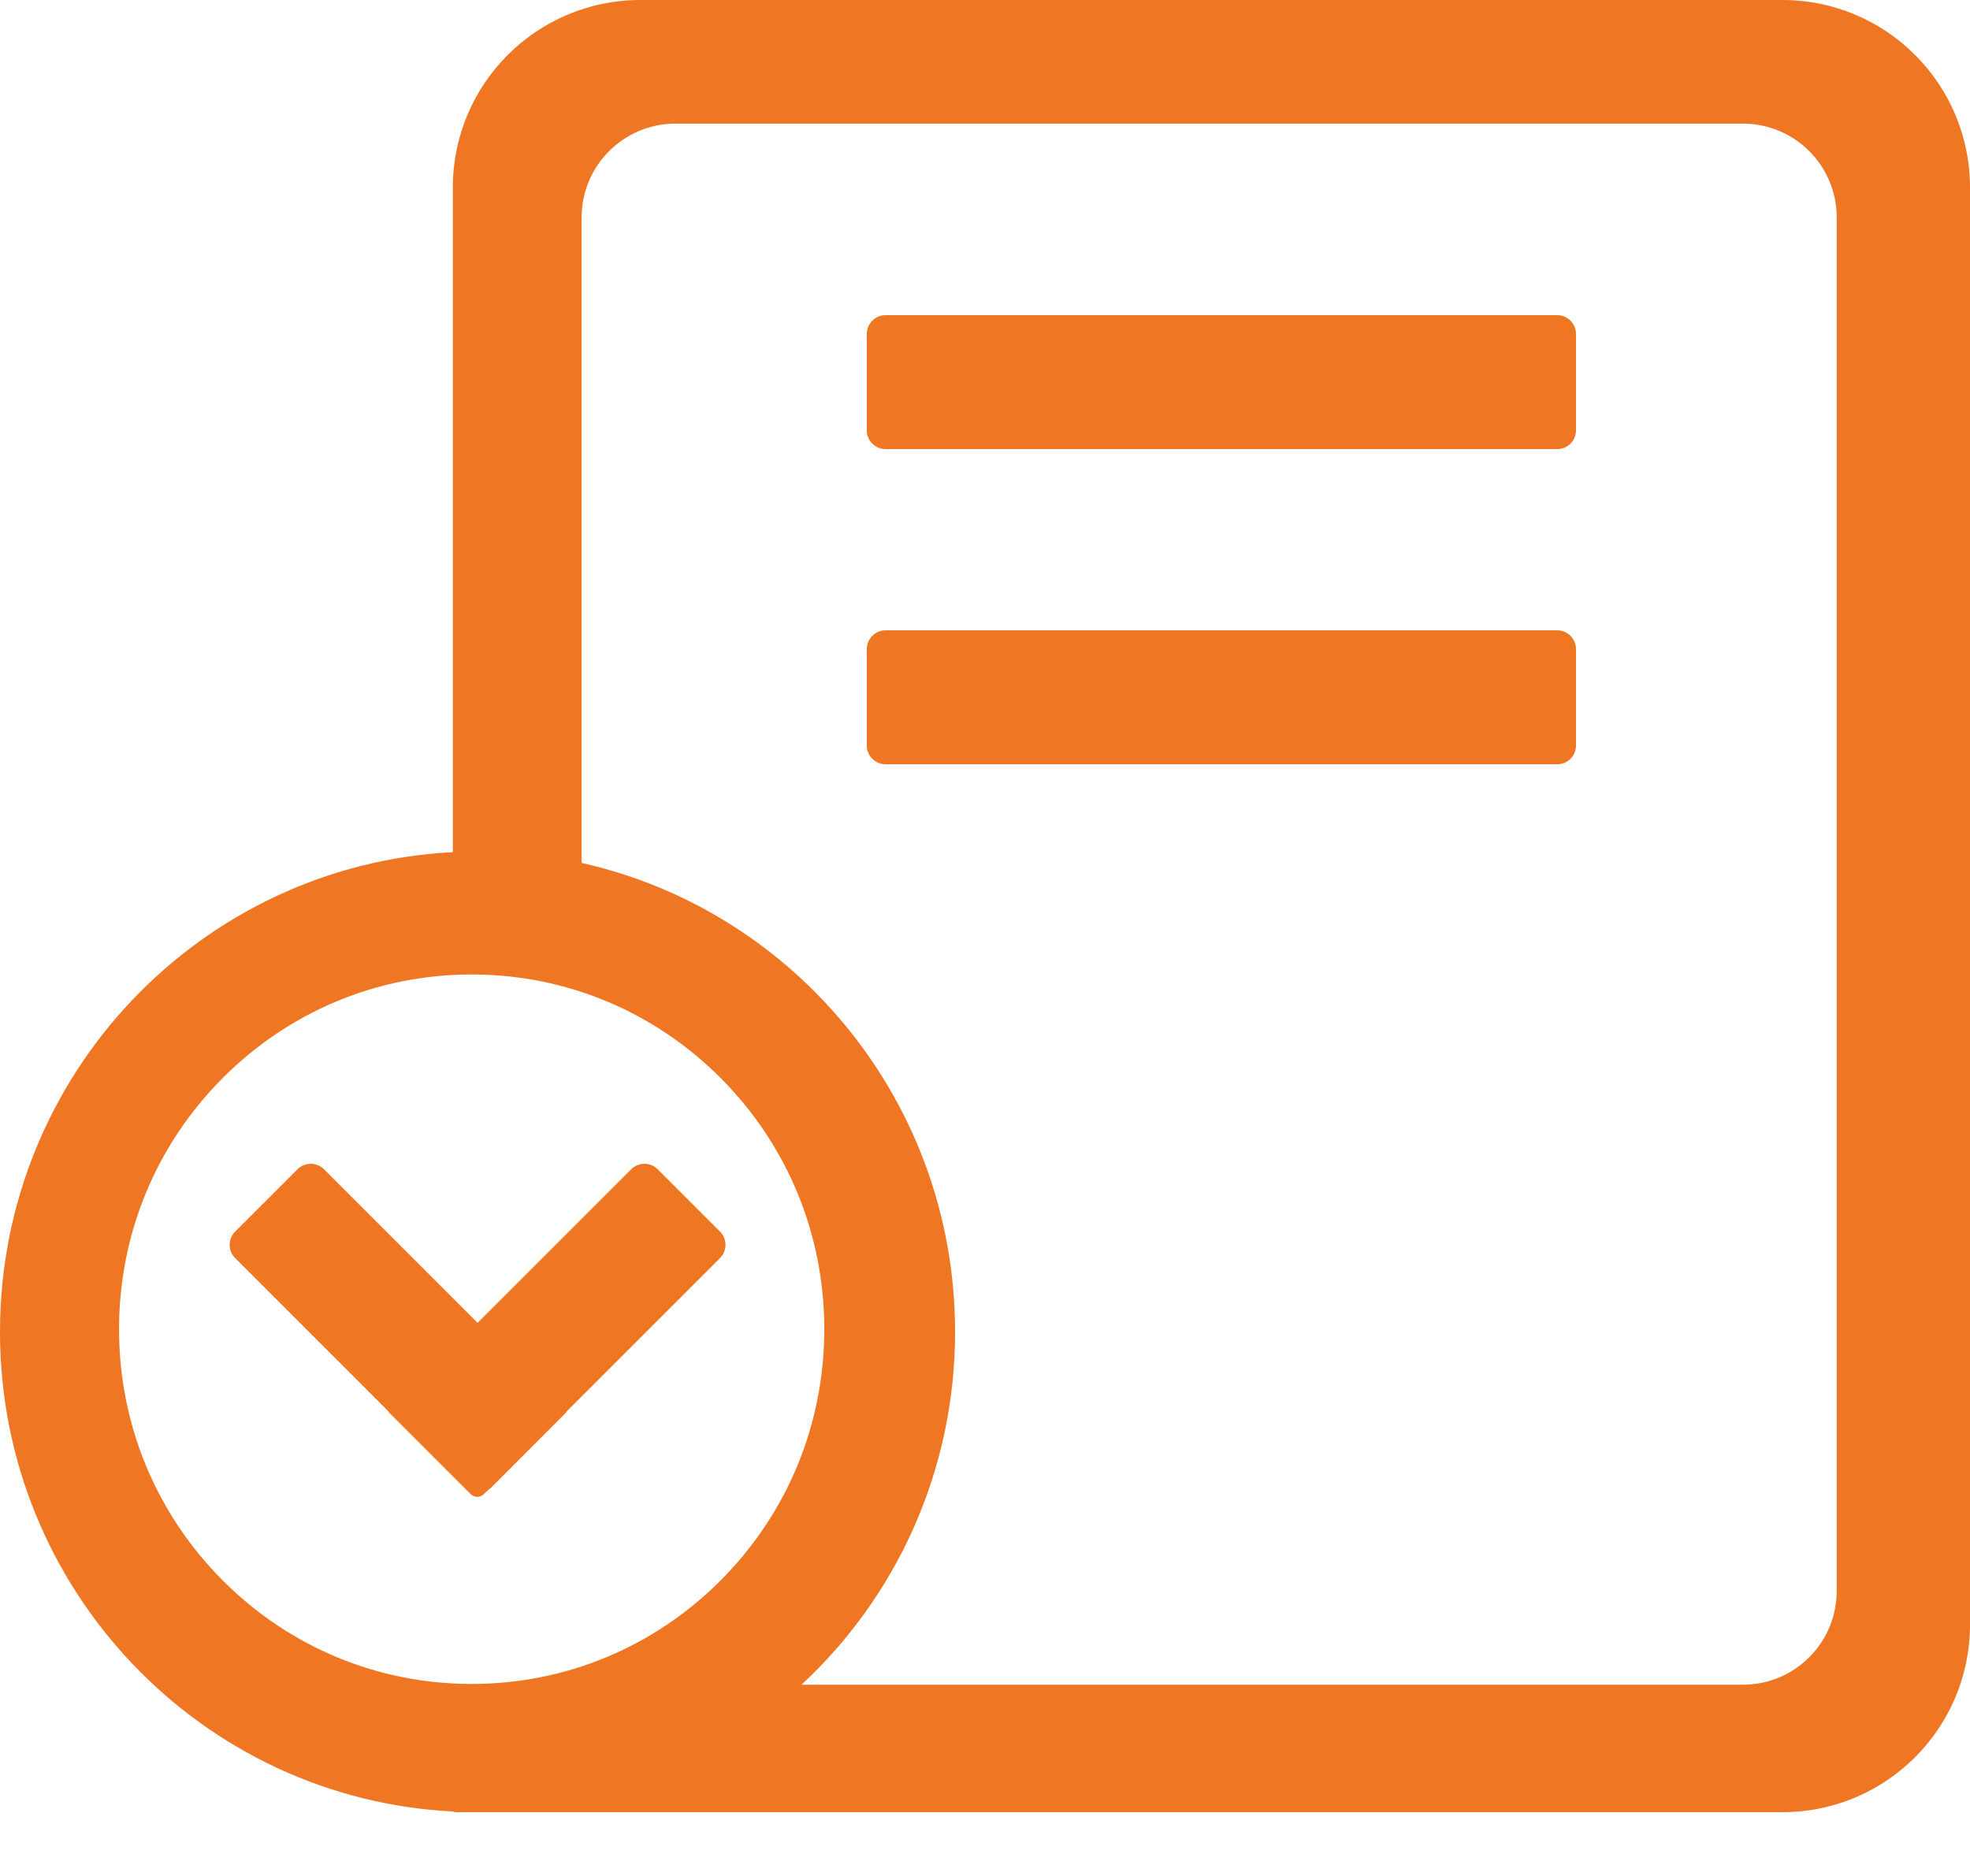<?xml version="1.0" encoding="UTF-8"?>
<svg width="21px" height="20px" viewBox="0 0 21 20" version="1.1" xmlns="http://www.w3.org/2000/svg" xmlns:xlink="http://www.w3.org/1999/xlink">
    <!-- Generator: Sketch 52.3 (67297) - http://www.bohemiancoding.com/sketch -->
    <title>dowload_document</title>
    <desc>Created with Sketch.</desc>
    <g id="Page-1" stroke="none" stroke-width="1" fill="none" fill-rule="evenodd">
        <g id="dowload_document" fill="#EF7622">
            <path d="M8.544,17.961 L18.579,17.961 C19.132,17.961 19.579,17.514 19.579,16.961 L19.579,2.318 C19.579,1.766 19.132,1.318 18.579,1.318 L7.2,1.318 C6.648,1.318 6.2,1.766 6.2,2.318 L6.2,9.2 C8.478,9.71 10.181,11.754 10.181,14.199 C10.181,15.686 9.551,17.026 8.544,17.961 Z M4.827,9.085 L4.827,2 C4.827,0.895 5.722,-2.30668986e-14 6.827,-4.48530102e-14 L19,-7.10542736e-15 C20.105,-7.30833348e-15 21,0.895 21,2 L21,17.32 C21,18.425 20.105,19.32 19,19.32 L4.827,19.32 C4.835,19.318 4.844,19.316 4.853,19.314 C2.152,19.19 0,16.947 0,14.199 C0,11.46 2.138,9.223 4.827,9.085 Z M4.144,15.05 L2.507,13.413 C2.429,13.335 2.429,13.208 2.507,13.13 L3.171,12.466 C3.249,12.388 3.376,12.388 3.454,12.466 L5.091,14.103 L6.728,12.466 C6.806,12.388 6.933,12.388 7.011,12.466 L7.675,13.13 C7.753,13.208 7.753,13.335 7.675,13.413 L6.038,15.05 L6.041,15.053 L5.236,15.859 C5.225,15.869 5.214,15.878 5.202,15.886 L5.158,15.929 C5.119,15.968 5.056,15.968 5.017,15.929 L4.141,15.053 L4.144,15.05 Z M2.37,11.497 C1.66,12.211 1.269,13.161 1.269,14.171 C1.269,15.181 1.66,16.131 2.37,16.845 C3.08,17.559 4.024,17.953 5.028,17.953 C6.032,17.953 6.976,17.559 7.686,16.845 C8.396,16.131 8.787,15.181 8.787,14.171 C8.787,13.161 8.396,12.211 7.686,11.497 C6.976,10.783 6.032,10.389 5.028,10.389 C4.024,10.389 3.08,10.783 2.37,11.497 Z M9.44,3.36 L16.6,3.36 C16.71,3.36 16.8,3.45 16.8,3.56 L16.8,4.588 C16.8,4.698 16.71,4.788 16.6,4.788 L9.44,4.788 C9.33,4.788 9.24,4.698 9.24,4.588 L9.24,3.56 C9.24,3.45 9.33,3.36 9.44,3.36 Z M9.44,6.72 L16.6,6.72 C16.71,6.72 16.8,6.81 16.8,6.92 L16.8,7.948 C16.8,8.058 16.71,8.148 16.6,8.148 L9.44,8.148 C9.33,8.148 9.24,8.058 9.24,7.948 L9.24,6.92 C9.24,6.81 9.33,6.72 9.44,6.72 Z" id="Combined-Shape"></path>
        </g>
    </g>
</svg>